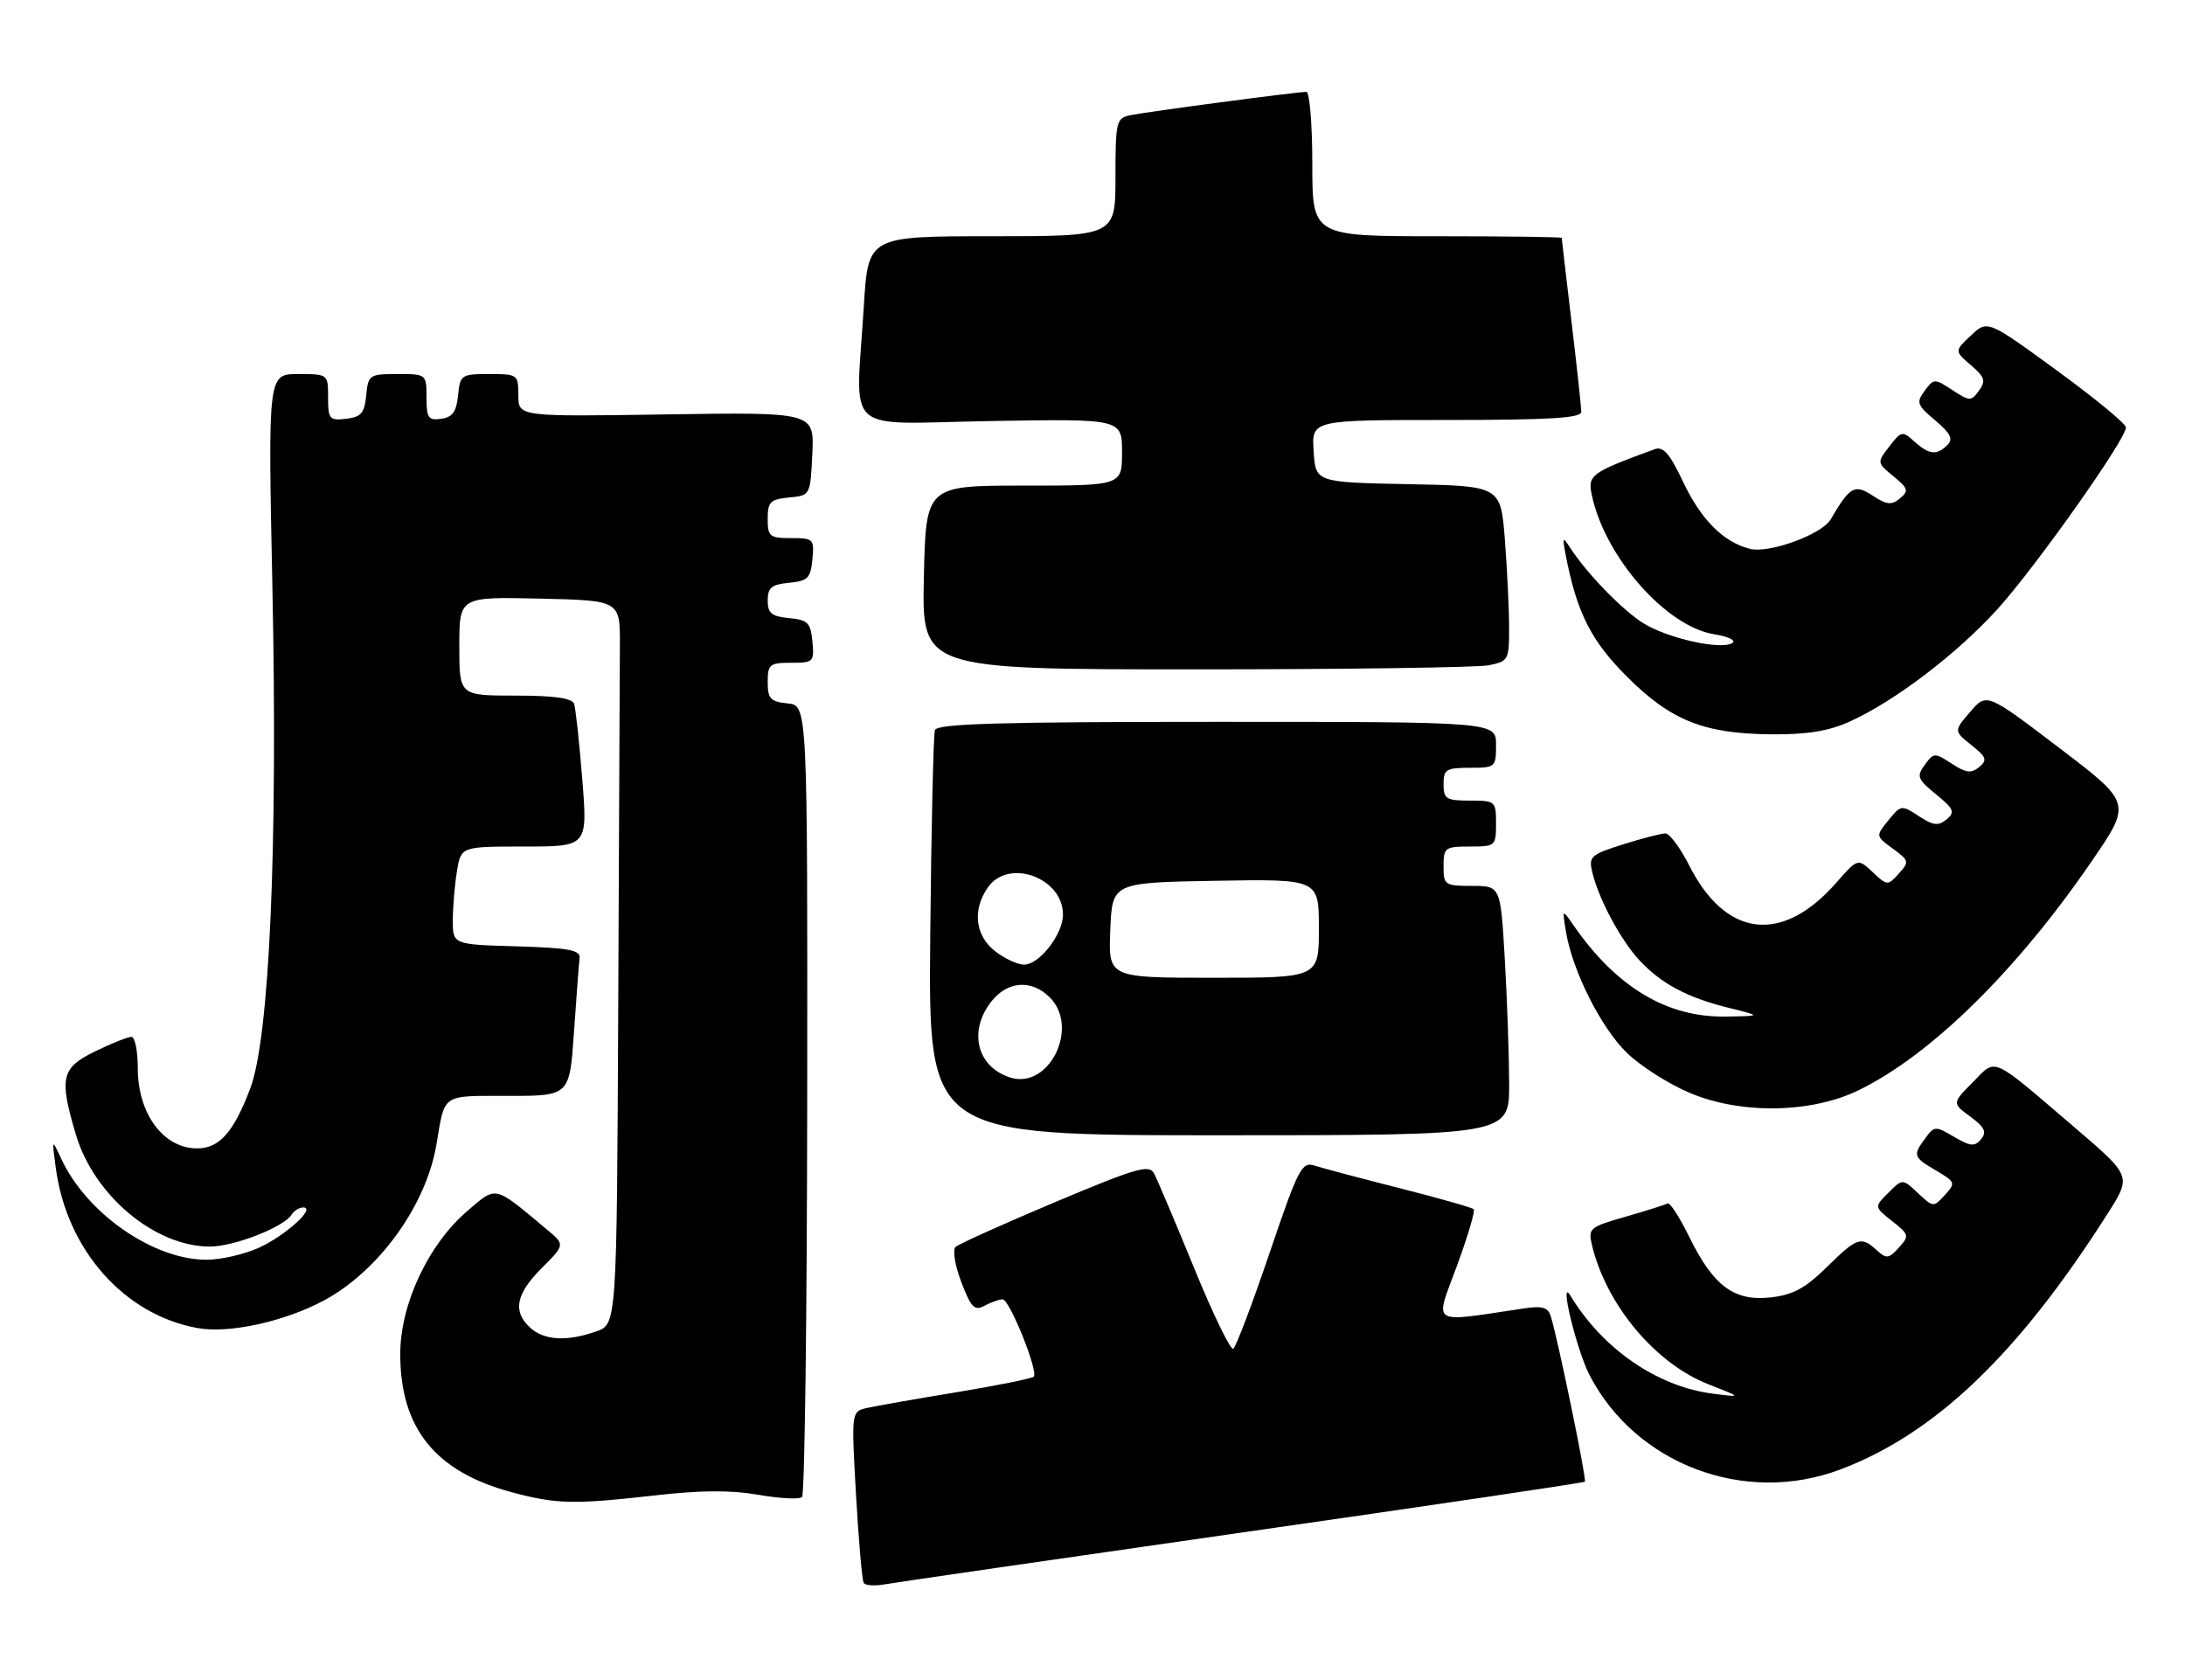 <?xml version="1.0" encoding="UTF-8" standalone="no"?>
<!DOCTYPE svg PUBLIC "-//W3C//DTD SVG 1.1//EN" "http://www.w3.org/Graphics/SVG/1.1/DTD/svg11.dtd" >
<svg xmlns="http://www.w3.org/2000/svg" xmlns:xlink="http://www.w3.org/1999/xlink" version="1.1" viewBox="0 0 333 256">
 <g >
 <path fill="currentColor"
d=" M 189.37 233.52 C 217.89 229.44 241.37 225.96 241.54 225.79 C 241.84 225.49 237.48 204.31 236.37 200.68 C 235.93 199.20 235.12 198.96 232.16 199.40 C 217.73 201.55 218.64 202.12 222.01 192.98 C 223.68 188.44 224.85 184.52 224.60 184.27 C 224.36 184.02 219.28 182.58 213.33 181.07 C 207.37 179.56 201.54 178.01 200.37 177.63 C 198.39 176.99 197.89 177.97 193.46 191.01 C 190.84 198.74 188.36 205.28 187.95 205.53 C 187.54 205.78 184.86 200.25 181.99 193.24 C 179.12 186.23 176.38 179.76 175.90 178.85 C 175.14 177.40 173.34 177.92 160.77 183.20 C 152.92 186.51 146.11 189.57 145.63 190.02 C 145.15 190.47 145.54 192.85 146.51 195.38 C 147.99 199.27 148.51 199.80 150.06 198.97 C 151.05 198.44 152.29 198.00 152.80 198.00 C 153.86 198.00 158.30 209.03 157.54 209.79 C 157.26 210.07 151.96 211.14 145.77 212.16 C 139.57 213.18 133.43 214.26 132.12 214.56 C 129.74 215.10 129.74 215.10 130.46 227.79 C 130.86 234.77 131.38 240.81 131.63 241.21 C 131.88 241.61 133.30 241.71 134.79 241.44 C 136.28 241.17 160.84 237.61 189.37 233.52 Z  M 99.82 227.88 C 106.80 227.08 111.44 227.06 115.60 227.79 C 118.85 228.36 121.83 228.51 122.23 228.13 C 122.64 227.74 122.99 200.45 123.02 167.47 C 123.07 107.50 123.07 107.50 120.04 107.19 C 117.41 106.92 117.00 106.47 117.00 103.94 C 117.00 101.24 117.29 101.00 120.56 101.00 C 123.98 101.00 124.11 100.87 123.81 97.75 C 123.54 94.89 123.11 94.46 120.25 94.19 C 117.58 93.93 117.00 93.45 117.00 91.50 C 117.00 89.55 117.58 89.07 120.25 88.81 C 123.11 88.54 123.54 88.11 123.81 85.25 C 124.11 82.13 123.98 82.00 120.56 82.00 C 117.29 82.00 117.00 81.76 117.00 79.06 C 117.00 76.48 117.39 76.09 120.25 75.81 C 123.50 75.50 123.50 75.50 123.80 69.15 C 124.10 62.81 124.10 62.81 101.55 63.15 C 79.00 63.50 79.00 63.50 79.00 60.25 C 79.00 57.07 78.90 57.00 74.56 57.00 C 70.29 57.00 70.12 57.12 69.81 60.25 C 69.57 62.74 68.97 63.57 67.25 63.82 C 65.28 64.10 65.00 63.70 65.00 60.57 C 65.00 57.01 64.98 57.00 60.56 57.00 C 56.29 57.00 56.12 57.12 55.81 60.25 C 55.55 62.96 55.04 63.55 52.75 63.82 C 50.20 64.11 50.00 63.87 50.00 60.57 C 50.00 57.00 50.00 57.00 45.42 57.00 C 40.84 57.00 40.84 57.00 41.51 89.25 C 42.35 129.32 41.07 158.15 38.13 165.89 C 35.60 172.56 33.43 175.00 30.04 175.00 C 24.90 175.00 21.00 169.72 21.00 162.78 C 21.00 160.15 20.56 158.00 20.03 158.00 C 19.49 158.00 17.02 158.99 14.53 160.20 C 9.33 162.72 8.98 164.22 11.56 172.88 C 14.33 182.20 23.61 189.96 32.00 189.96 C 35.67 189.96 43.27 186.99 44.44 185.10 C 44.81 184.50 45.61 184.00 46.21 184.00 C 48.23 184.00 43.55 188.26 39.50 190.12 C 37.30 191.13 33.70 191.96 31.50 191.97 C 23.39 191.99 13.20 184.92 9.33 176.58 C 7.90 173.50 7.90 173.50 8.50 177.96 C 10.16 190.46 18.92 200.36 30.11 202.38 C 34.89 203.25 43.35 201.40 49.36 198.18 C 57.74 193.67 64.94 183.71 66.51 174.43 C 67.84 166.55 67.18 167.00 77.47 167.00 C 86.81 167.00 86.81 167.00 87.48 157.25 C 87.85 151.89 88.23 146.82 88.33 146.00 C 88.47 144.77 86.72 144.45 78.75 144.21 C 69.00 143.93 69.00 143.93 69.01 140.21 C 69.02 138.17 69.30 134.81 69.64 132.75 C 70.26 129.00 70.26 129.00 79.91 129.00 C 89.56 129.00 89.56 129.00 88.74 118.75 C 88.29 113.11 87.73 107.94 87.49 107.25 C 87.19 106.38 84.46 106.00 78.53 106.00 C 70.00 106.00 70.00 106.00 70.00 98.47 C 70.00 90.94 70.00 90.94 82.25 91.22 C 94.50 91.50 94.50 91.50 94.47 98.25 C 94.45 101.96 94.34 126.78 94.22 153.40 C 94.00 201.80 94.00 201.80 90.85 202.90 C 86.39 204.46 82.95 204.26 80.83 202.35 C 78.09 199.87 78.60 197.20 82.56 193.24 C 86.13 189.67 86.13 189.67 83.31 187.33 C 75.20 180.55 75.74 180.67 71.21 184.55 C 65.27 189.64 61.00 198.75 61.00 206.34 C 61.00 217.66 66.34 224.27 78.00 227.40 C 84.84 229.23 87.44 229.28 99.82 227.88 Z  M 280.36 223.97 C 294.88 218.53 307.60 206.37 321.26 184.86 C 324.84 179.22 324.84 179.22 316.24 171.86 C 303.21 160.72 304.32 161.21 300.65 164.93 C 297.50 168.11 297.50 168.11 300.28 170.16 C 302.48 171.78 302.82 172.51 301.92 173.60 C 300.95 174.76 300.31 174.71 297.81 173.24 C 294.97 171.57 294.80 171.57 293.43 173.44 C 291.49 176.08 291.56 176.31 295.07 178.38 C 298.01 180.12 298.07 180.27 296.40 182.11 C 294.69 184.00 294.62 183.99 292.31 181.82 C 289.95 179.60 289.95 179.60 287.79 181.76 C 285.63 183.92 285.63 183.92 288.37 186.08 C 290.97 188.13 291.02 188.32 289.39 190.12 C 287.85 191.82 287.50 191.86 286.01 190.51 C 283.62 188.34 283.04 188.54 278.39 193.11 C 275.12 196.32 273.24 197.33 269.85 197.71 C 264.28 198.33 261.12 195.98 257.45 188.49 C 255.98 185.48 254.49 183.19 254.14 183.39 C 253.79 183.59 250.91 184.50 247.74 185.41 C 242.23 186.99 242.01 187.18 242.63 189.78 C 244.82 198.88 252.31 207.81 260.40 210.96 C 265.50 212.95 265.50 212.95 261.00 212.37 C 252.55 211.28 244.25 205.56 239.33 197.43 C 237.54 194.48 240.29 205.80 242.29 209.63 C 249.37 223.17 265.88 229.38 280.36 223.97 Z  M 230.00 165.25 C 229.99 160.99 229.70 152.44 229.34 146.25 C 228.69 135.00 228.69 135.00 224.35 135.00 C 220.18 135.00 220.00 134.87 220.00 132.00 C 220.00 129.17 220.22 129.00 224.00 129.00 C 227.90 129.00 228.00 128.92 228.00 125.50 C 228.00 122.08 227.90 122.00 224.00 122.00 C 220.40 122.00 220.00 121.75 220.00 119.50 C 220.00 117.25 220.40 117.00 224.00 117.00 C 227.90 117.00 228.00 116.92 228.00 113.50 C 228.00 110.00 228.00 110.00 185.47 110.00 C 152.35 110.00 142.84 110.28 142.49 111.25 C 142.25 111.94 141.93 126.11 141.77 142.75 C 141.50 173.00 141.50 173.00 185.75 173.00 C 230.00 173.00 230.00 173.00 230.00 165.25 Z  M 283.30 166.12 C 294.32 160.73 307.38 147.89 318.81 131.20 C 324.87 122.36 324.87 122.36 313.82 113.96 C 302.78 105.56 302.78 105.56 300.27 108.47 C 297.76 111.39 297.76 111.39 300.43 113.53 C 302.75 115.37 302.91 115.83 301.62 116.90 C 300.42 117.89 299.61 117.79 297.45 116.37 C 294.86 114.68 294.70 114.68 293.34 116.55 C 292.06 118.31 292.22 118.73 295.05 121.04 C 297.79 123.28 297.99 123.76 296.66 124.87 C 295.41 125.90 294.64 125.81 292.44 124.37 C 289.80 122.64 289.70 122.65 287.79 125.01 C 285.85 127.41 285.85 127.41 288.47 129.32 C 290.97 131.15 291.01 131.33 289.38 133.13 C 287.70 134.99 287.62 134.99 285.40 132.90 C 283.13 130.78 283.13 130.78 279.83 134.54 C 271.61 143.91 263.02 142.90 257.45 131.90 C 256.08 129.21 254.45 127.00 253.82 127.00 C 253.19 127.00 250.28 127.75 247.36 128.67 C 242.43 130.23 242.09 130.53 242.67 132.92 C 243.65 137.02 246.99 143.25 249.86 146.34 C 253.19 149.92 257.14 152.02 263.50 153.59 C 268.50 154.83 268.50 154.83 262.95 154.91 C 254.02 155.05 246.31 150.41 239.79 140.98 C 238.08 138.50 238.08 138.50 238.66 142.00 C 239.65 147.95 243.98 156.58 247.92 160.42 C 249.99 162.44 254.34 165.21 257.59 166.57 C 265.38 169.84 276.08 169.65 283.30 166.12 Z  M 281.90 109.96 C 288.81 106.83 298.27 99.62 304.46 92.78 C 310.29 86.33 324.00 66.94 324.00 65.14 C 324.00 64.58 319.25 60.67 313.45 56.44 C 302.90 48.75 302.90 48.75 300.38 51.12 C 297.86 53.48 297.86 53.48 300.36 55.64 C 302.50 57.47 302.68 58.05 301.60 59.53 C 300.40 61.17 300.19 61.17 297.55 59.44 C 294.83 57.66 294.72 57.66 293.32 59.56 C 292.01 61.32 292.16 61.73 294.93 64.06 C 297.28 66.04 297.70 66.90 296.79 67.81 C 295.17 69.43 294.00 69.31 291.75 67.28 C 289.94 65.63 289.76 65.67 287.94 68.03 C 286.04 70.49 286.04 70.51 288.57 72.58 C 290.82 74.43 290.93 74.81 289.56 75.95 C 288.28 77.01 287.56 76.94 285.42 75.54 C 282.65 73.72 281.94 74.12 278.99 79.16 C 277.66 81.44 269.62 84.37 266.71 83.64 C 262.66 82.63 259.23 79.19 256.49 73.39 C 254.47 69.11 253.48 67.98 252.18 68.45 C 242.40 72.04 241.94 72.37 242.61 75.50 C 244.61 84.90 253.94 95.49 261.24 96.65 C 263.43 97.00 264.65 97.60 264.00 98.00 C 262.26 99.08 254.19 97.28 250.48 94.99 C 247.29 93.02 241.78 87.33 239.26 83.42 C 238.17 81.72 238.09 81.84 238.60 84.50 C 240.29 93.29 242.45 97.61 247.92 103.08 C 254.65 109.81 259.68 111.82 270.00 111.90 C 275.45 111.94 278.70 111.41 281.90 109.96 Z  M 226.88 101.38 C 229.89 100.77 230.00 100.57 229.99 95.62 C 229.99 92.81 229.70 86.80 229.35 82.28 C 228.71 74.05 228.71 74.05 214.60 73.78 C 200.50 73.50 200.50 73.50 200.20 68.75 C 199.89 64.00 199.89 64.00 220.45 64.00 C 236.23 64.00 241.00 63.71 240.99 62.75 C 240.99 62.06 240.32 55.88 239.50 49.00 C 238.68 42.12 238.01 36.39 238.01 36.25 C 238.00 36.11 229.45 36.00 219.00 36.00 C 200.00 36.00 200.00 36.00 200.00 25.00 C 200.00 18.95 199.59 14.00 199.09 14.00 C 197.62 14.00 174.72 17.04 172.25 17.56 C 170.12 18.01 170.00 18.51 170.00 27.02 C 170.00 36.00 170.00 36.00 151.15 36.00 C 132.30 36.00 132.30 36.00 131.65 46.66 C 130.43 66.69 128.06 64.55 151.00 64.16 C 171.00 63.82 171.00 63.82 171.00 68.91 C 171.00 74.00 171.00 74.00 156.05 74.00 C 141.11 74.00 141.11 74.00 140.80 88.00 C 140.50 102.00 140.50 102.00 182.13 102.00 C 205.02 102.00 225.16 101.72 226.88 101.38 Z  M 154.00 164.21 C 148.90 162.62 147.52 157.16 151.07 152.63 C 153.56 149.47 157.21 149.21 160.00 152.00 C 164.56 156.56 159.89 166.04 154.00 164.21 Z  M 169.21 141.75 C 169.50 134.50 169.50 134.50 185.25 134.22 C 201.00 133.95 201.00 133.95 201.00 141.47 C 201.00 149.00 201.00 149.00 184.96 149.00 C 168.91 149.00 168.91 149.00 169.21 141.75 Z  M 151.63 144.93 C 148.60 142.54 148.17 138.63 150.56 135.22 C 153.70 130.73 162.00 133.74 162.00 139.37 C 162.00 142.38 158.40 147.00 156.06 147.00 C 155.08 147.00 153.08 146.07 151.63 144.93 Z "/>
</g>
</svg>